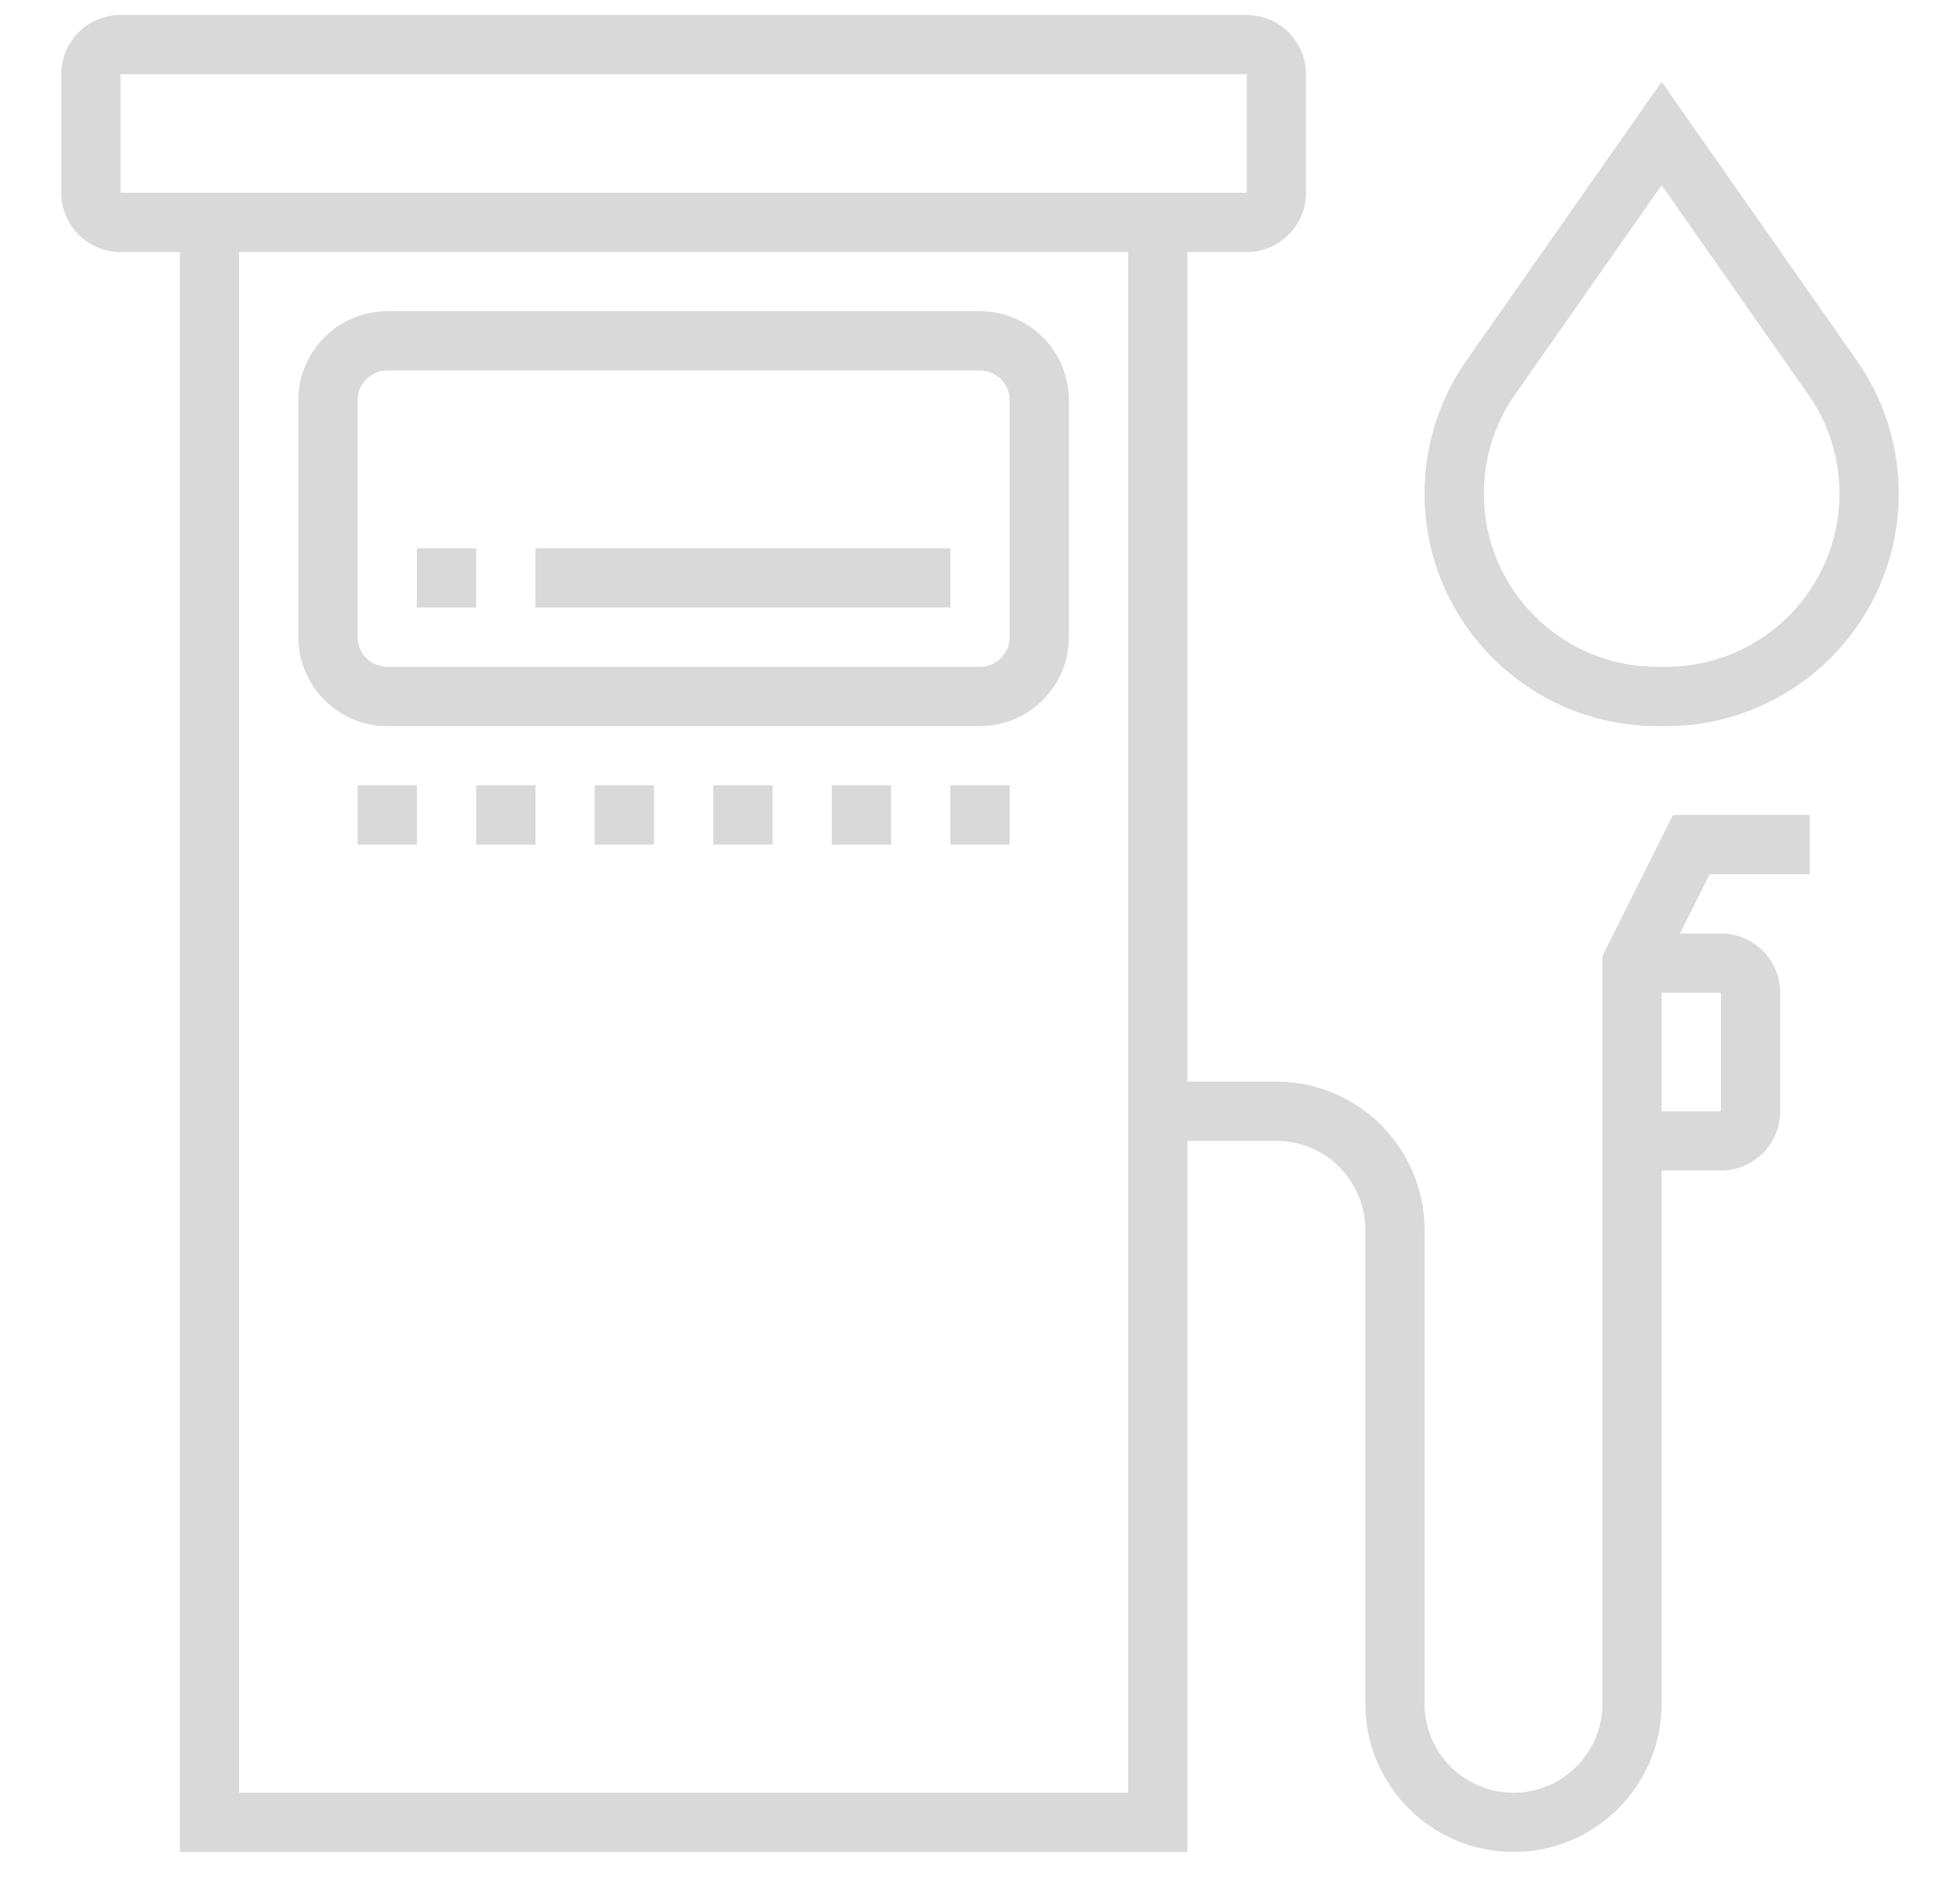 <svg width="31" height="30" viewBox="0 0 31 30" fill="none" xmlns="http://www.w3.org/2000/svg">
<path d="M6.125 11.487H15.5C16.275 11.487 16.906 10.856 16.906 10.081V6.331C16.906 5.555 16.275 4.924 15.5 4.924H6.125C5.35 4.924 4.719 5.555 4.719 6.331V10.081C4.719 10.856 5.35 11.487 6.125 11.487ZM5.656 6.331C5.656 6.072 5.867 5.862 6.125 5.862H15.5C15.758 5.862 15.969 6.072 15.969 6.331V10.081C15.969 10.339 15.758 10.549 15.5 10.549H6.125C5.867 10.549 5.656 10.339 5.656 10.081V6.331Z" fill="#D9D9D9"/>
<path d="M29.367 5.702L26.281 1.294L23.195 5.702C22.761 6.323 22.531 7.052 22.531 7.811C22.531 9.837 24.18 11.487 26.208 11.487H26.355C28.382 11.487 30.031 9.837 30.031 7.811C30.031 7.052 29.802 6.323 29.367 5.702ZM26.355 10.549H26.208C24.697 10.549 23.469 9.321 23.469 7.811C23.469 7.246 23.64 6.702 23.964 6.239L26.281 2.929L28.599 6.24C28.923 6.702 29.094 7.246 29.094 7.811C29.094 9.321 27.865 10.549 26.355 10.549Z" fill="#D9D9D9"/>
<path d="M25.344 15.126V26.956C25.344 27.731 24.713 28.362 23.938 28.362C23.162 28.362 22.531 27.731 22.531 26.956V19.456C22.531 18.163 21.48 17.112 20.188 17.112H18.781V3.987H19.719C20.236 3.987 20.656 3.566 20.656 3.049V1.174C20.656 0.657 20.236 0.237 19.719 0.237H1.906C1.389 0.237 0.969 0.657 0.969 1.174V3.049C0.969 3.566 1.389 3.987 1.906 3.987H2.844V29.299H18.781V18.049H20.188C20.963 18.049 21.594 18.68 21.594 19.456V26.956C21.594 28.248 22.645 29.299 23.938 29.299C25.23 29.299 26.281 28.248 26.281 26.956V18.518H27.219C27.736 18.518 28.156 18.098 28.156 17.581V15.706C28.156 15.188 27.736 14.768 27.219 14.768H26.571L27.04 13.831H28.625V12.893H26.46L25.344 15.126ZM1.906 3.049V1.174H19.719L19.719 3.049H18.781H2.844H1.906ZM17.844 28.362H3.781V3.987H17.844V28.362ZM27.219 17.581H26.281V15.706H27.219V17.581Z" fill="#D9D9D9"/>
<path d="M6.594 12.424H5.656V13.362H6.594V12.424Z" fill="#D9D9D9"/>
<path d="M8.469 12.424H7.531V13.362H8.469V12.424Z" fill="#D9D9D9"/>
<path d="M10.344 12.424H9.406V13.362H10.344V12.424Z" fill="#D9D9D9"/>
<path d="M12.219 12.424H11.281V13.362H12.219V12.424Z" fill="#D9D9D9"/>
<path d="M14.094 12.424H13.156V13.362H14.094V12.424Z" fill="#D9D9D9"/>
<path d="M15.969 12.424H15.031V13.362H15.969V12.424Z" fill="#D9D9D9"/>
<path d="M7.531 8.674H6.594V9.612H7.531V8.674Z" fill="#D9D9D9"/>
<path d="M15.031 8.674H8.469V9.612H15.031V8.674Z" fill="#D9D9D9"/>
</svg>
